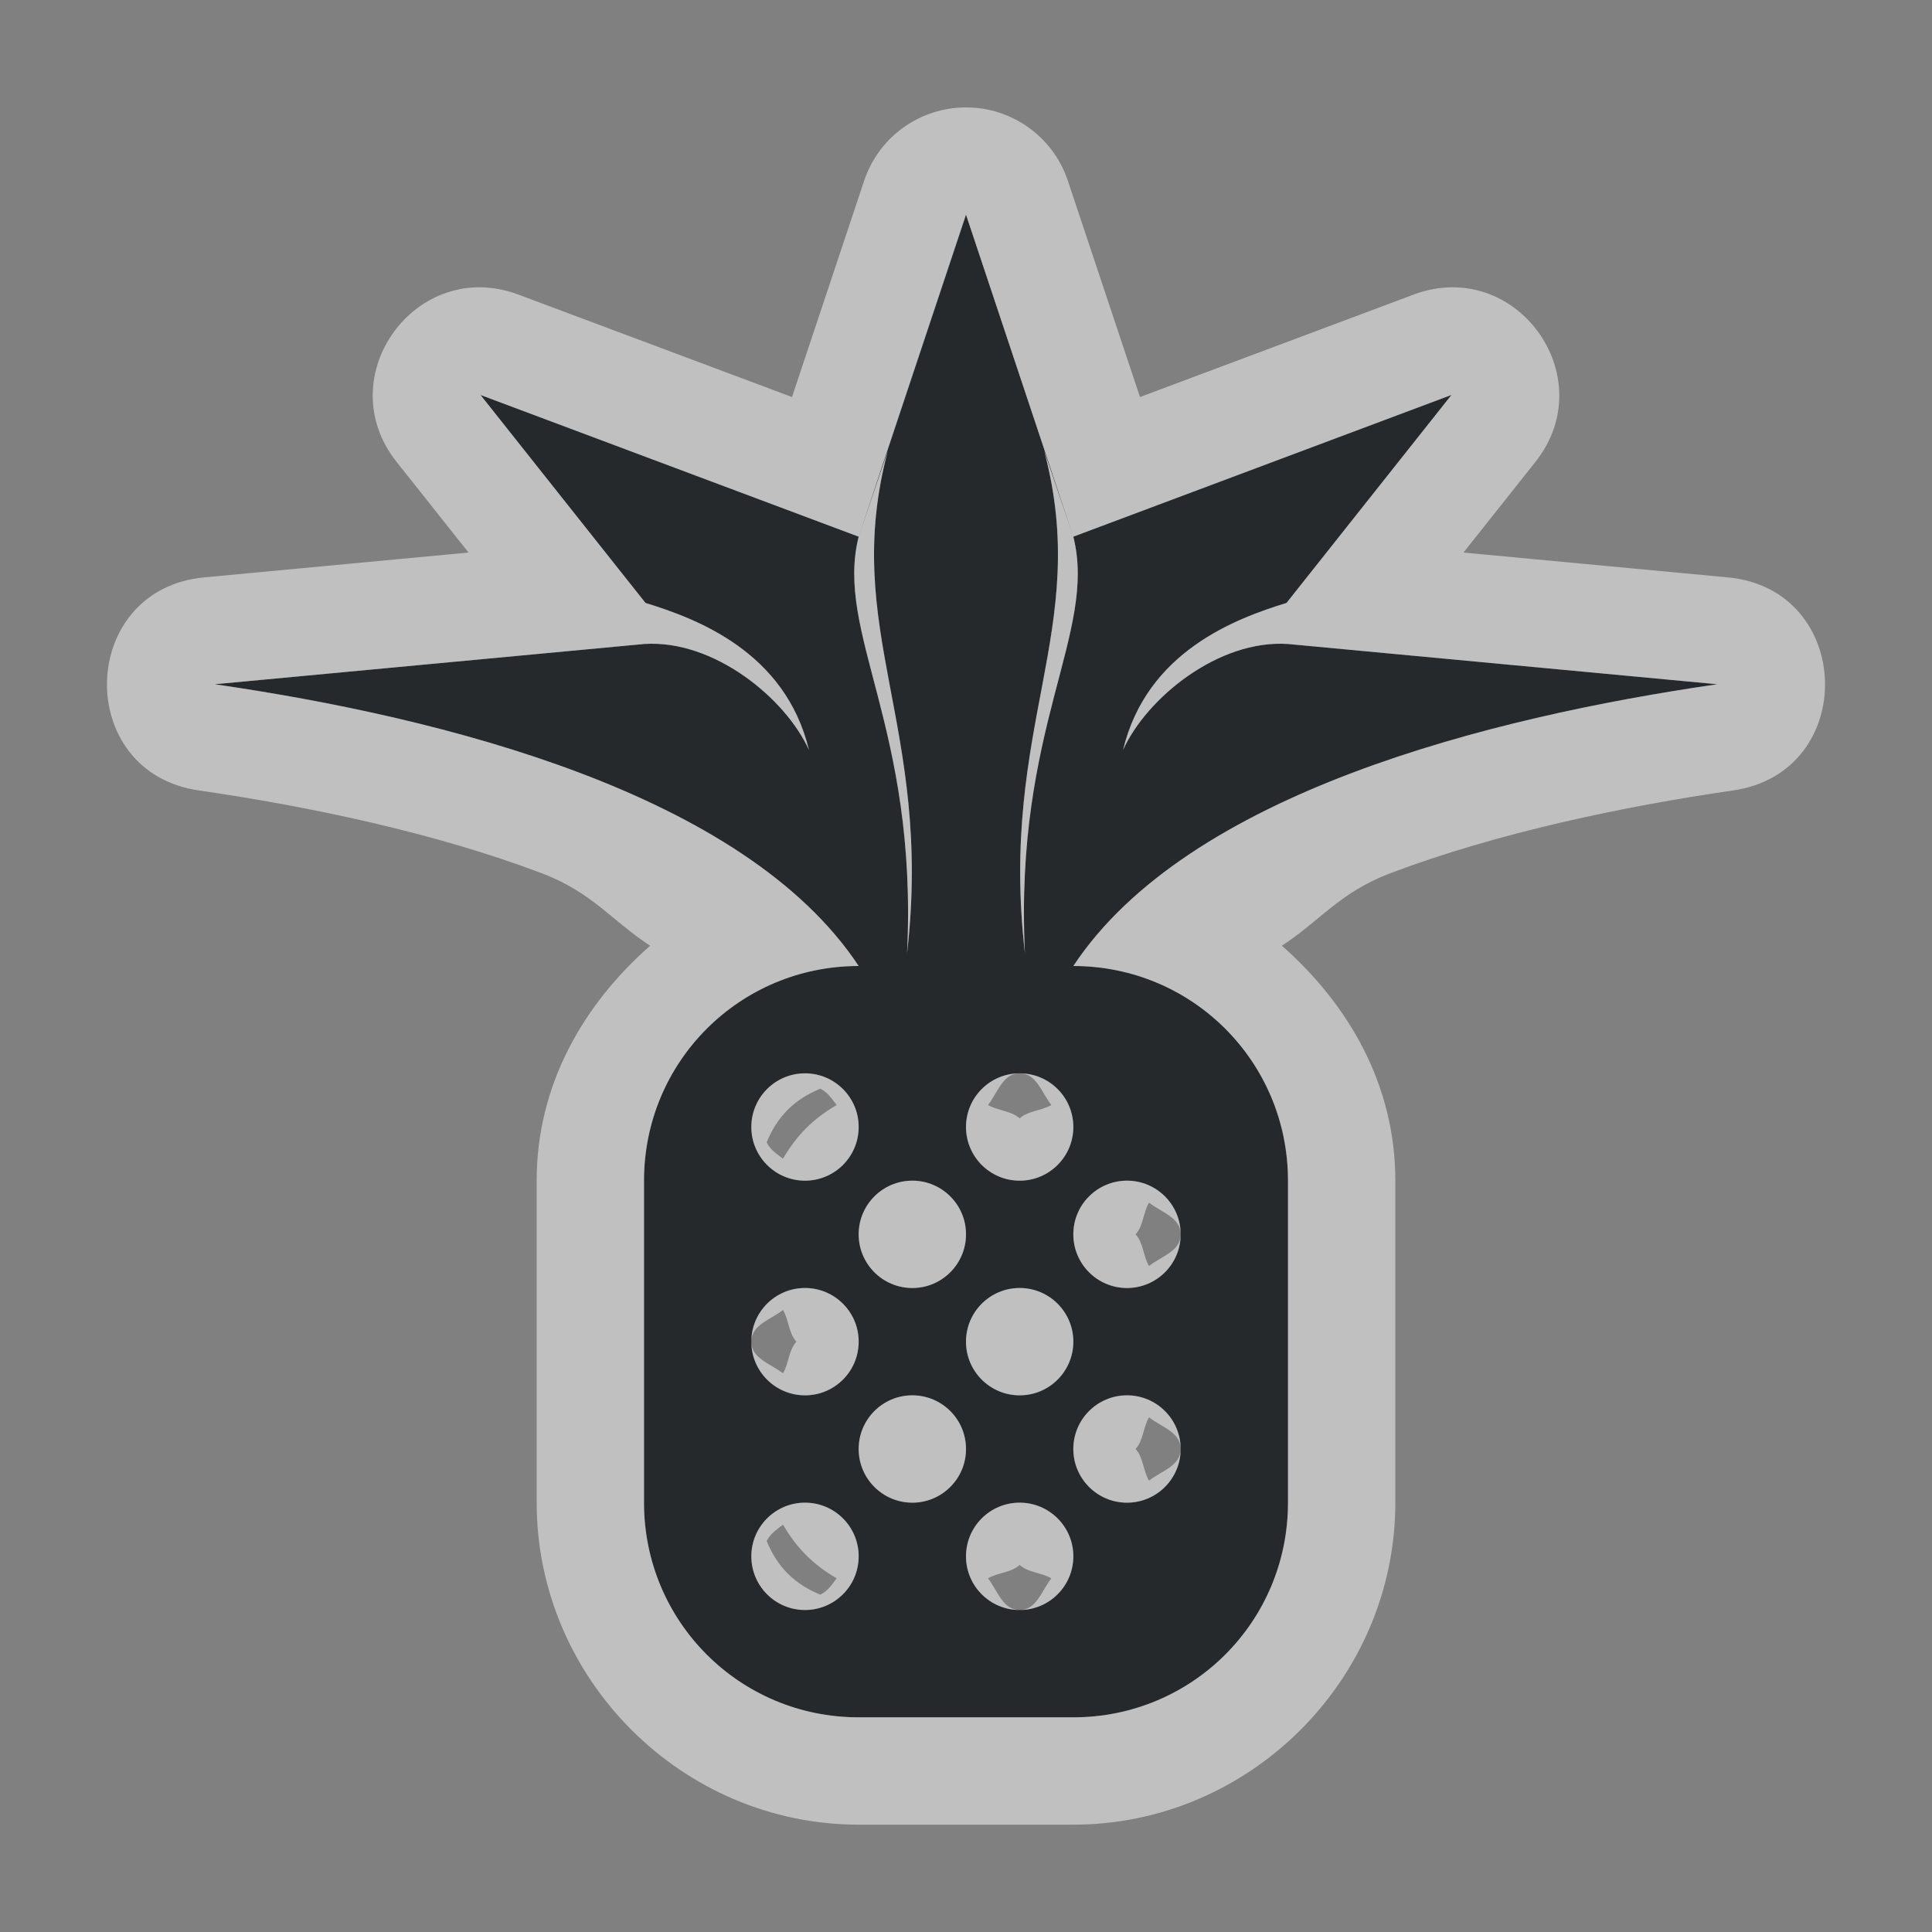 <?xml version="1.0" encoding="UTF-8" standalone="no"?>
<svg
   xmlns:dc="http://purl.org/dc/elements/1.1/"
   xmlns:cc="http://creativecommons.org/ns#"
   xmlns:rdf="http://www.w3.org/1999/02/22-rdf-syntax-ns#"
   xmlns:svg="http://www.w3.org/2000/svg"
   xmlns="http://www.w3.org/2000/svg"
   version="1.1"
   height="18"
   width="18"
   id="a">
  <rect width="100%" height="100%" fill="#808080" stroke="none"/>
  <defs
     id="defs4">
    <style
       type="text/css"
       id="current-color-scheme">.ColorScheme-Text {color:#090d11;}.ColorScheme-Background{color:#ffffff;}</style>
  </defs>
  <path
     style="fill:currentColor;fill-opacity:0.75"
     d="M 9,2 8,5 8.271,4.203 C 7.829,5.874 8.695,6.752 8.451,8.881 8.553,6.77 7.774,5.903 8,5 l -3.523,-1.32 1.537,1.938 C 6.487,5.763 7.316,6.07 7.537,6.988 7.319,6.505 6.649,5.956 6,6 L 2,6.375 C 4.129,6.684 6.934,7.389 8,9 6.892,9 6,9.892 6,11 v 3 c 0,1.108 0.892,2 2,2 h 2 c 1.108,0 2,-0.892 2,-2 V 11 C 12,9.892 11.108,9 10,9 11.066,7.389 13.871,6.684 16,6.375 L 12,6 C 11.351,5.956 10.681,6.505 10.463,6.988 10.684,6.07 11.513,5.763 11.986,5.617 l 1.537,-1.938 L 10,5 C 10.226,5.903 9.447,6.77 9.549,8.881 9.305,6.752 10.171,5.874 9.729,4.203 L 10,5 Z M 7.5,10 C 7.776,10 8,10.224 8,10.5 8,10.776 7.776,11 7.5,11 7.224,11 7,10.776 7,10.5 7,10.224 7.224,10 7.5,10 Z m 2,0 C 9.776,10 10,10.224 10,10.5 10,10.776 9.776,11 9.5,11 9.224,11 9,10.776 9,10.5 9,10.224 9.224,10 9.5,10 Z m -1,1 C 8.776,11 9,11.224 9,11.5 9,11.776 8.776,12 8.5,12 8.224,12 8,11.776 8,11.5 8,11.224 8.224,11 8.5,11 Z m 2,0 c 0.276,0 0.5,0.224 0.5,0.5 0,0.276 -0.224,0.5 -0.5,0.5 -0.276,0 -0.5,-0.224 -0.5,-0.5 -10e-8,-0.276 0.224,-0.5 0.5,-0.5 z m -3,1 C 7.776,12 8,12.224 8,12.5 8,12.776 7.776,13 7.5,13 7.224,13 7,12.776 7,12.5 7,12.224 7.224,12 7.5,12 Z m 2,0 C 9.776,12 10,12.224 10,12.5 10,12.776 9.776,13 9.5,13 9.224,13 9,12.776 9,12.5 9,12.224 9.224,12 9.5,12 Z m -1,1 C 8.776,13 9,13.224 9,13.5 9,13.776 8.776,14 8.5,14 8.224,14 8,13.776 8,13.5 8,13.224 8.224,13 8.5,13 Z m 2,0 c 0.276,0 0.5,0.224 0.5,0.5 0,0.276 -0.224,0.5 -0.5,0.5 -0.276,0 -0.5,-0.224 -0.5,-0.5 -10e-8,-0.276 0.224,-0.5 0.5,-0.5 z m -3,1 C 7.776,14 8,14.224 8,14.5 8,14.776 7.776,15 7.5,15 7.224,15 7,14.776 7,14.5 7,14.224 7.224,14 7.5,14 Z m 2,0 C 9.776,14 10,14.224 10,14.5 10,14.776 9.776,15 9.5,15 9.224,15 9,14.776 9,14.5 9,14.224 9.224,14 9.5,14 Z"
     class="ColorScheme-Text"
     id="c" />
  <path
     style="fill:currentColor;fill-opacity:0.5"
     class="ColorScheme-Background"
     d="M 8.949,1.002 C 8.538,1.023 8.181,1.293 8.051,1.684 L 7.379,3.699 4.828,2.744 C 3.88,2.39 3.066,3.507 3.693,4.301 L 4.365,5.148 1.906,5.379 C 0.723,5.486 0.681,7.2 1.857,7.365 2.877,7.513 4.05,7.758 5.045,8.135 5.519,8.314 5.704,8.582 6.057,8.811 5.432,9.362 5,10.11 5,11 v 3 c 0,1.645 1.355,3 3,3 h 2 c 1.645,0 3,-1.355 3,-3 v -3 c 0,-0.89 -0.432,-1.638 -1.057,-2.189 0.353,-0.229 0.537,-0.496 1.012,-0.676 0.995,-0.376 2.168,-0.622 3.188,-0.77 1.176,-0.166 1.134,-1.879 -0.049,-1.986 L 13.635,5.148 14.307,4.301 C 14.934,3.507 14.12,2.39 13.172,2.744 L 10.621,3.699 9.949,1.684 c -0.142,-0.426 -0.551,-0.705 -1,-0.682 z M 9,2 l 1,3 3.523,-1.32 -1.537,1.938 C 11.513,5.763 10.684,6.07 10.463,6.988 10.681,6.505 11.351,5.956 12,6 l 4,0.375 C 13.871,6.684 11.066,7.389 10,9 c 1.108,0 2,0.892 2,2 v 3 c 0,1.108 -0.892,2 -2,2 H 8 C 6.892,16 6,15.108 6,14 V 11 C 6,9.892 6.892,9 8,9 6.934,7.389 4.129,6.684 2,6.375 L 6,6 C 6.649,5.956 7.319,6.505 7.537,6.988 7.316,6.07 6.487,5.763 6.014,5.617 L 4.477,3.68 8,5 Z M 8,5 C 7.774,5.903 8.553,6.77 8.451,8.881 8.695,6.752 7.829,5.874 8.271,4.203 Z M 10,5 9.729,4.203 C 10.171,5.874 9.305,6.752 9.549,8.881 9.447,6.77 10.226,5.903 10,5 Z M 7.5,10 C 7.224,10 7,10.224 7,10.5 7,10.776 7.224,11 7.5,11 7.776,11 8,10.776 8,10.5 8,10.224 7.776,10 7.5,10 Z m 2,0 c 0.156,0 0.201,0.173 0.295,0.295 -0.093,0.055 -0.216,0.052 -0.295,0.125 -0.079,-0.073 -0.202,-0.07 -0.295,-0.125 C 9.299,10.173 9.344,10 9.5,10 Z m 0,0 C 9.224,10 9,10.224 9,10.5 9,10.776 9.224,11 9.5,11 9.776,11 10,10.776 10,10.5 10,10.224 9.776,10 9.5,10 Z m -1.857,0.143 c 0.07,0.036 0.104,0.09 0.152,0.152 -0.222,0.131 -0.369,0.278 -0.5,0.5 -0.063,-0.048 -0.117,-0.082 -0.152,-0.152 0.098,-0.241 0.259,-0.402 0.5,-0.5 z M 8.5,11 C 8.224,11 8,11.224 8,11.5 8,11.776 8.224,12 8.5,12 8.776,12 9,11.776 9,11.5 9,11.224 8.776,11 8.5,11 Z m 2,0 c -0.276,0 -0.5,0.224 -0.5,0.5 -10e-8,0.276 0.224,0.5 0.5,0.5 0.276,0 0.5,-0.224 0.5,-0.5 0,0.156 -0.173,0.201 -0.295,0.295 -0.055,-0.093 -0.052,-0.216 -0.125,-0.295 0.073,-0.079 0.07,-0.202 0.125,-0.295 C 10.827,11.299 11,11.344 11,11.5 11,11.224 10.776,11 10.5,11 Z m -3,1 c -0.276,0 -0.5,0.224 -0.5,0.5 -1e-7,-0.156 0.173,-0.201 0.295,-0.295 0.055,0.093 0.052,0.216 0.125,0.295 -0.073,0.079 -0.07,0.202 -0.125,0.295 C 7.173,12.701 7,12.656 7,12.5 7,12.776 7.224,13 7.5,13 7.776,13 8,12.776 8,12.5 8,12.224 7.776,12 7.5,12 Z m 2,0 C 9.224,12 9,12.224 9,12.5 9,12.776 9.224,13 9.5,13 9.776,13 10,12.776 10,12.5 10,12.224 9.776,12 9.5,12 Z m -1,1 C 8.224,13 8,13.224 8,13.5 8,13.776 8.224,14 8.5,14 8.776,14 9,13.776 9,13.5 9,13.224 8.776,13 8.5,13 Z m 2,0 c -0.276,0 -0.5,0.224 -0.5,0.5 -10e-8,0.276 0.224,0.5 0.5,0.5 0.276,0 0.5,-0.224 0.5,-0.5 0,0.156 -0.173,0.201 -0.295,0.295 -0.055,-0.093 -0.052,-0.216 -0.125,-0.295 0.073,-0.079 0.07,-0.202 0.125,-0.295 C 10.827,13.299 11,13.344 11,13.5 11,13.224 10.776,13 10.5,13 Z m -3,1 C 7.224,14 7,14.224 7,14.5 7,14.776 7.224,15 7.5,15 7.776,15 8,14.776 8,14.5 8,14.224 7.776,14 7.5,14 Z m 2,0 c -0.276,0 -0.5,0.224 -0.5,0.5 -10e-8,0.276 0.224,0.5 0.5,0.5 -0.156,0 -0.201,-0.173 -0.295,-0.295 0.093,-0.055 0.216,-0.052 0.295,-0.125 0.079,0.073 0.202,0.07 0.295,0.125 C 9.701,14.827 9.656,15 9.5,15 9.776,15 10,14.776 10,14.5 10,14.224 9.776,14 9.5,14 Z m -2.205,0.205 c 0.131,0.222 0.278,0.369 0.5,0.5 -0.048,0.063 -0.082,0.117 -0.152,0.152 -0.241,-0.098 -0.402,-0.259 -0.5,-0.5 0.036,-0.07 0.09,-0.104 0.152,-0.152 z"
     id="e" />
</svg>
